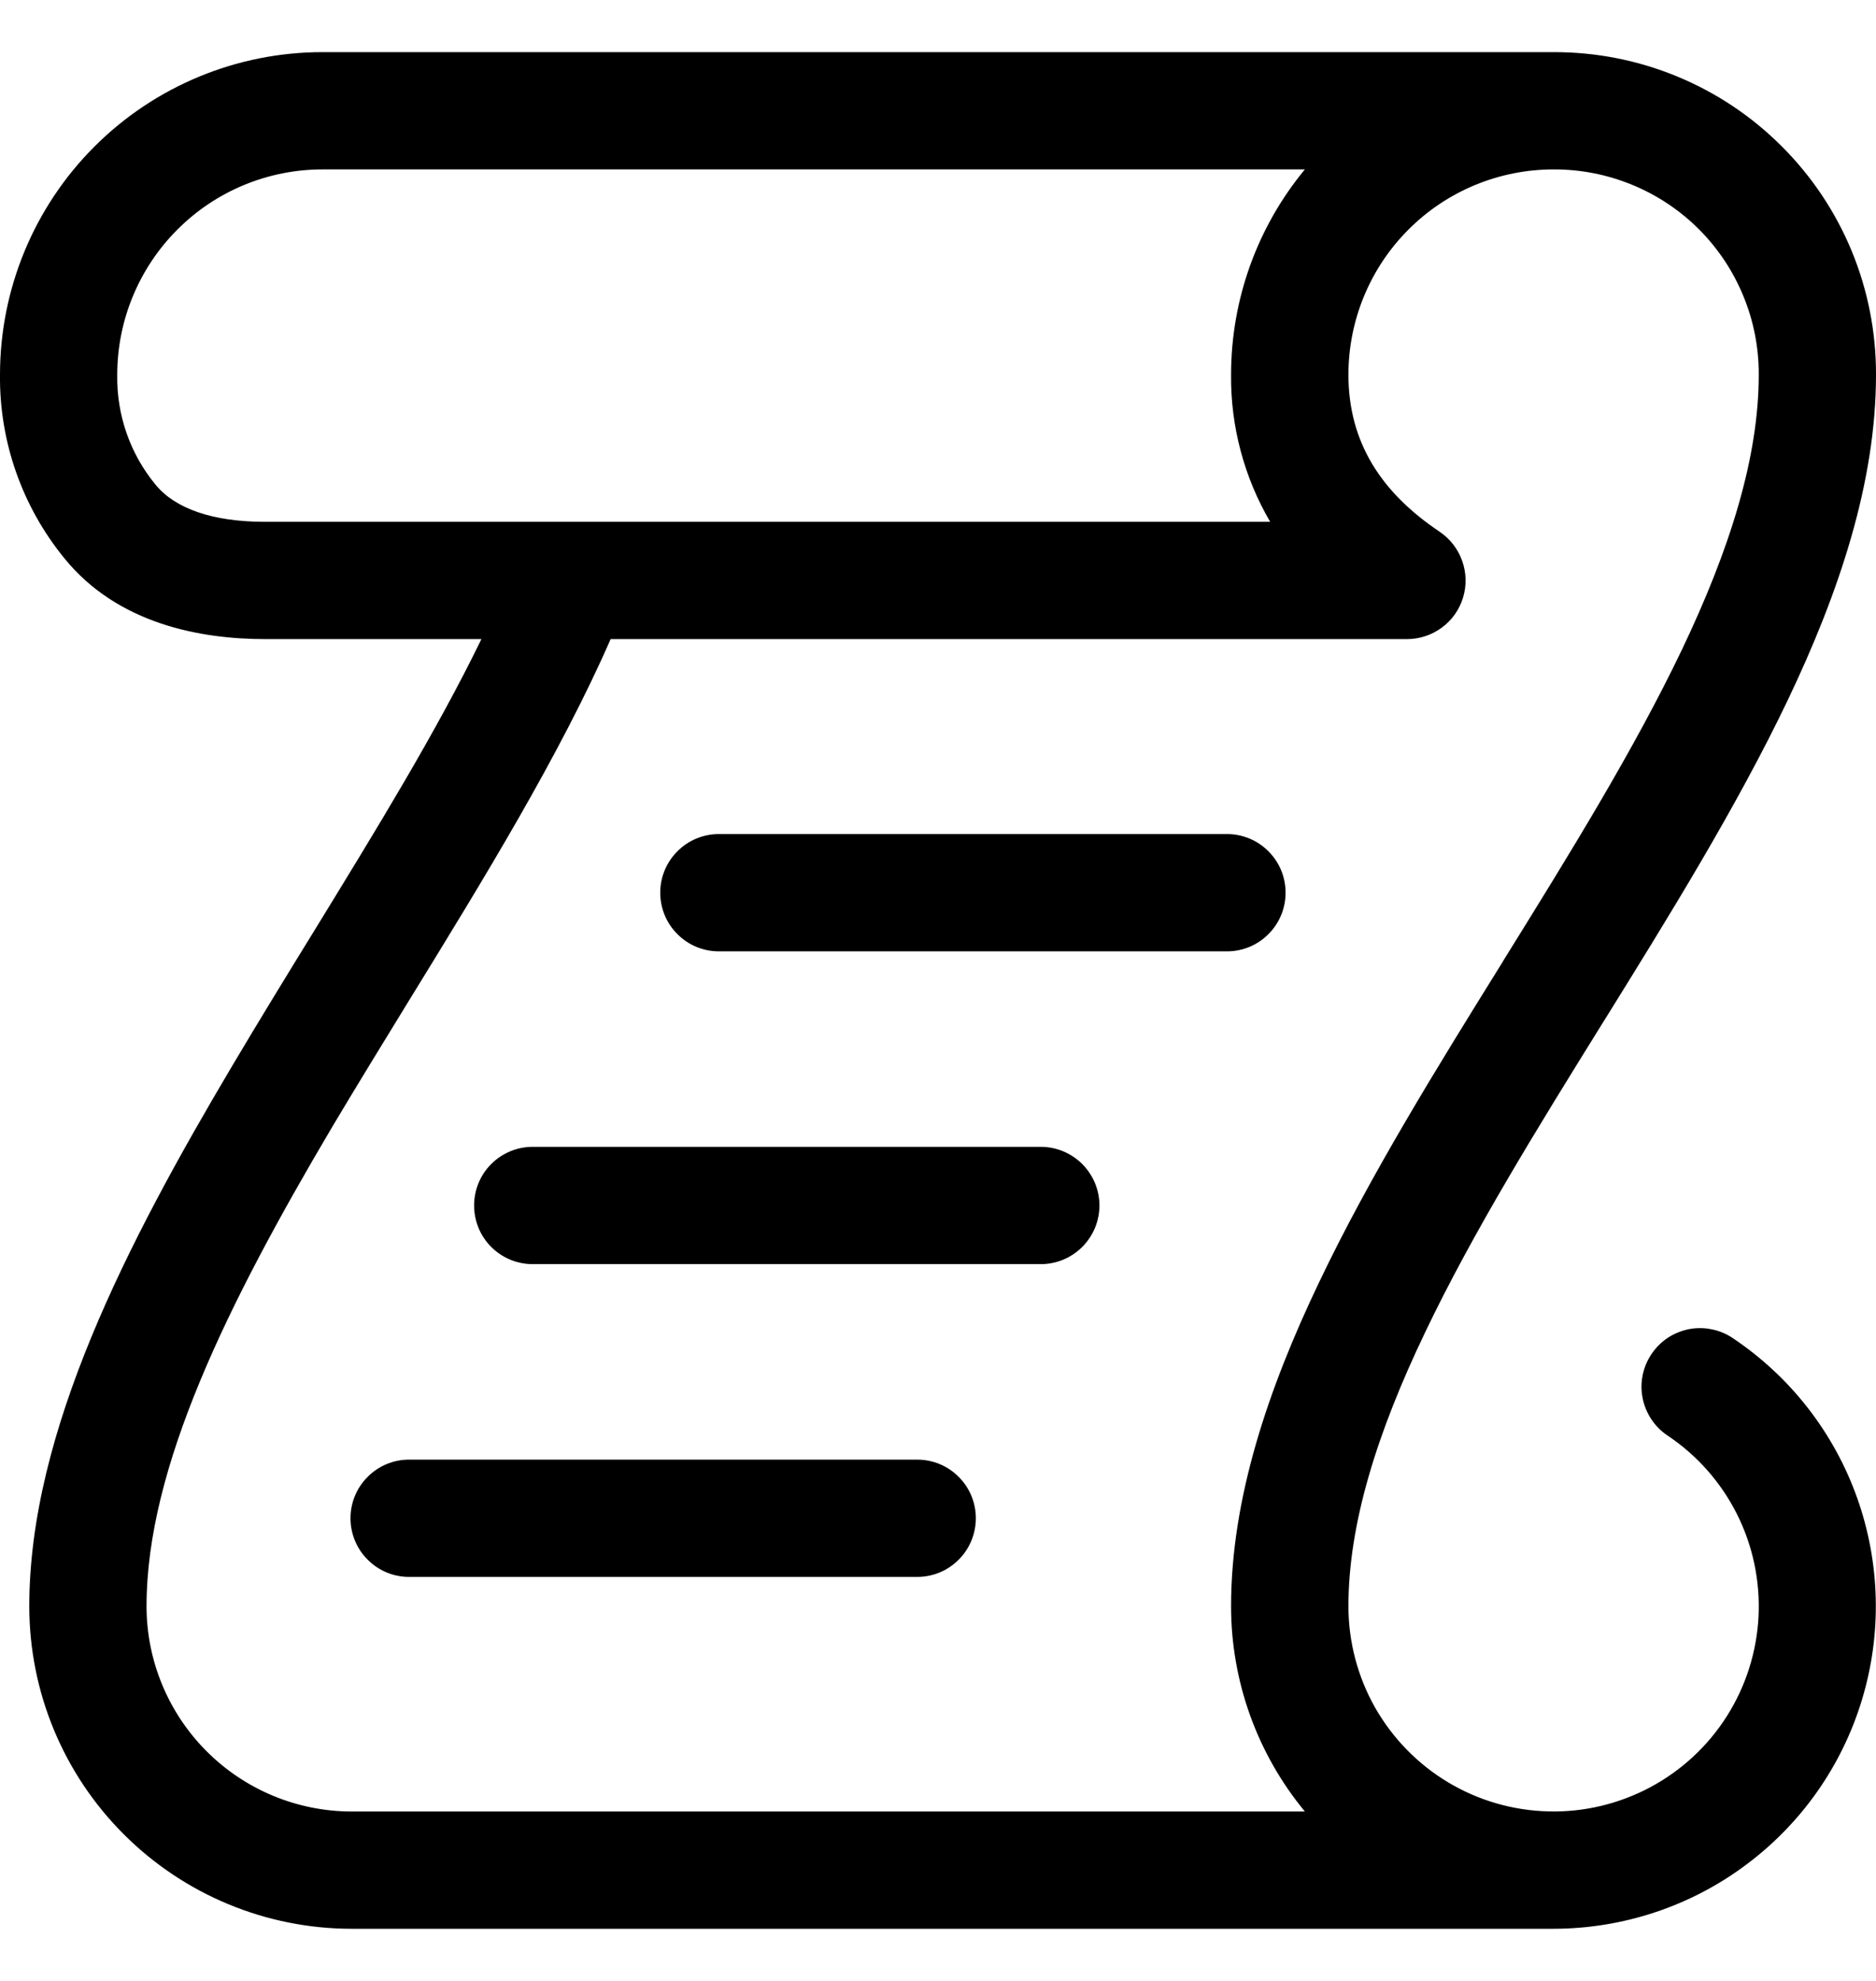 <svg width="18" height="19" viewBox="0 0 18 19" fill="none" xmlns="http://www.w3.org/2000/svg">
<path d="M6.898 8C6.748 8 6.605 8.059 6.5 8.165C6.394 8.27 6.335 8.413 6.335 8.562C6.335 8.712 6.394 8.855 6.5 8.96C6.605 9.066 6.748 9.125 6.898 9.125H11.773C11.922 9.125 12.065 9.066 12.17 8.96C12.276 8.855 12.335 8.712 12.335 8.562C12.335 8.413 12.276 8.27 12.17 8.165C12.065 8.059 11.922 8 11.773 8H6.898ZM5.111 11C4.962 11 4.819 11.059 4.713 11.165C4.608 11.27 4.549 11.413 4.549 11.562C4.549 11.712 4.608 11.855 4.713 11.96C4.819 12.066 4.962 12.125 5.111 12.125H9.986C10.135 12.125 10.278 12.066 10.384 11.96C10.489 11.855 10.549 11.712 10.549 11.562C10.549 11.413 10.489 11.27 10.384 11.165C10.278 11.059 10.135 11 9.986 11H5.111ZM3.925 14C3.776 14 3.633 14.059 3.528 14.165C3.422 14.27 3.363 14.413 3.363 14.562C3.363 14.711 3.422 14.855 3.528 14.96C3.633 15.066 3.776 15.125 3.925 15.125H8.8C8.95 15.125 9.093 15.066 9.198 14.96C9.304 14.855 9.363 14.711 9.363 14.562C9.363 14.413 9.304 14.27 9.198 14.165C9.093 14.059 8.95 14 8.8 14H3.925Z" fill="black"/>
<path d="M3.094 0.5H14.906C15.313 0.499 15.716 0.578 16.091 0.733C16.467 0.888 16.809 1.116 17.096 1.404C17.384 1.691 17.612 2.033 17.767 2.408C17.922 2.784 18.001 3.187 18 3.594C18 4.632 17.643 5.689 17.154 6.714C16.665 7.737 16.018 8.781 15.39 9.792L15.384 9.801C14.747 10.827 14.132 11.82 13.674 12.779C13.213 13.741 12.938 14.616 12.938 15.406C12.938 15.746 13.026 16.081 13.193 16.377C13.361 16.672 13.602 16.92 13.894 17.095C14.186 17.27 14.518 17.366 14.858 17.374C15.198 17.383 15.535 17.302 15.835 17.142C16.134 16.982 16.388 16.747 16.57 16.459C16.752 16.172 16.856 15.842 16.873 15.502C16.889 15.163 16.818 14.824 16.665 14.521C16.512 14.217 16.283 13.958 16 13.769C15.938 13.728 15.886 13.675 15.845 13.614C15.804 13.552 15.775 13.483 15.761 13.411C15.746 13.338 15.746 13.264 15.761 13.191C15.775 13.119 15.804 13.05 15.845 12.989C15.886 12.927 15.939 12.874 16 12.833C16.062 12.792 16.131 12.764 16.203 12.749C16.276 12.735 16.35 12.735 16.422 12.75C16.495 12.764 16.564 12.793 16.625 12.834C17.177 13.203 17.595 13.739 17.818 14.364C18.041 14.989 18.058 15.669 17.865 16.304C17.673 16.939 17.281 17.495 16.748 17.89C16.216 18.286 15.57 18.499 14.906 18.5H3.375C2.555 18.5 1.768 18.174 1.188 17.594C0.607 17.014 0.281 16.227 0.281 15.406C0.281 13.731 1.225 11.914 2.224 10.23C2.485 9.79 2.75 9.358 3.011 8.934C3.611 7.956 4.187 7.019 4.619 6.13H2.543C1.925 6.13 1.128 5.985 0.617 5.354C0.212 4.858 -0.007 4.235 0 3.594C0 2.773 0.326 1.986 0.906 1.406C1.486 0.826 2.273 0.5 3.094 0.5ZM11.812 15.406C11.812 14.371 12.169 13.317 12.659 12.294C13.145 11.275 13.79 10.236 14.416 9.229L14.428 9.208C15.065 8.183 15.68 7.189 16.139 6.229C16.599 5.265 16.875 4.386 16.875 3.594C16.876 3.335 16.826 3.078 16.727 2.839C16.629 2.6 16.484 2.382 16.301 2.199C16.118 2.016 15.9 1.871 15.661 1.773C15.421 1.674 15.165 1.624 14.906 1.625C14.384 1.625 13.883 1.832 13.514 2.202C13.145 2.571 12.938 3.072 12.938 3.594C12.938 4.242 13.253 4.725 13.813 5.1C13.913 5.168 13.989 5.265 14.029 5.379C14.07 5.492 14.073 5.616 14.038 5.731C14.003 5.847 13.932 5.948 13.835 6.019C13.738 6.091 13.621 6.13 13.5 6.13H5.859C5.372 7.242 4.641 8.432 3.926 9.594C3.676 10.002 3.427 10.407 3.191 10.803C2.175 12.519 1.406 14.082 1.406 15.406C1.406 15.928 1.614 16.429 1.983 16.798C2.352 17.167 2.853 17.375 3.375 17.375H12.52C12.062 16.821 11.812 16.125 11.812 15.406ZM1.125 3.594C1.118 3.977 1.247 4.35 1.49 4.646C1.681 4.881 2.045 5.005 2.542 5.005H12.187C11.937 4.577 11.807 4.089 11.812 3.594C11.812 2.875 12.062 2.179 12.52 1.625H3.094C2.572 1.625 2.071 1.832 1.702 2.202C1.333 2.571 1.125 3.072 1.125 3.594Z" fill="black"/>
</svg>
